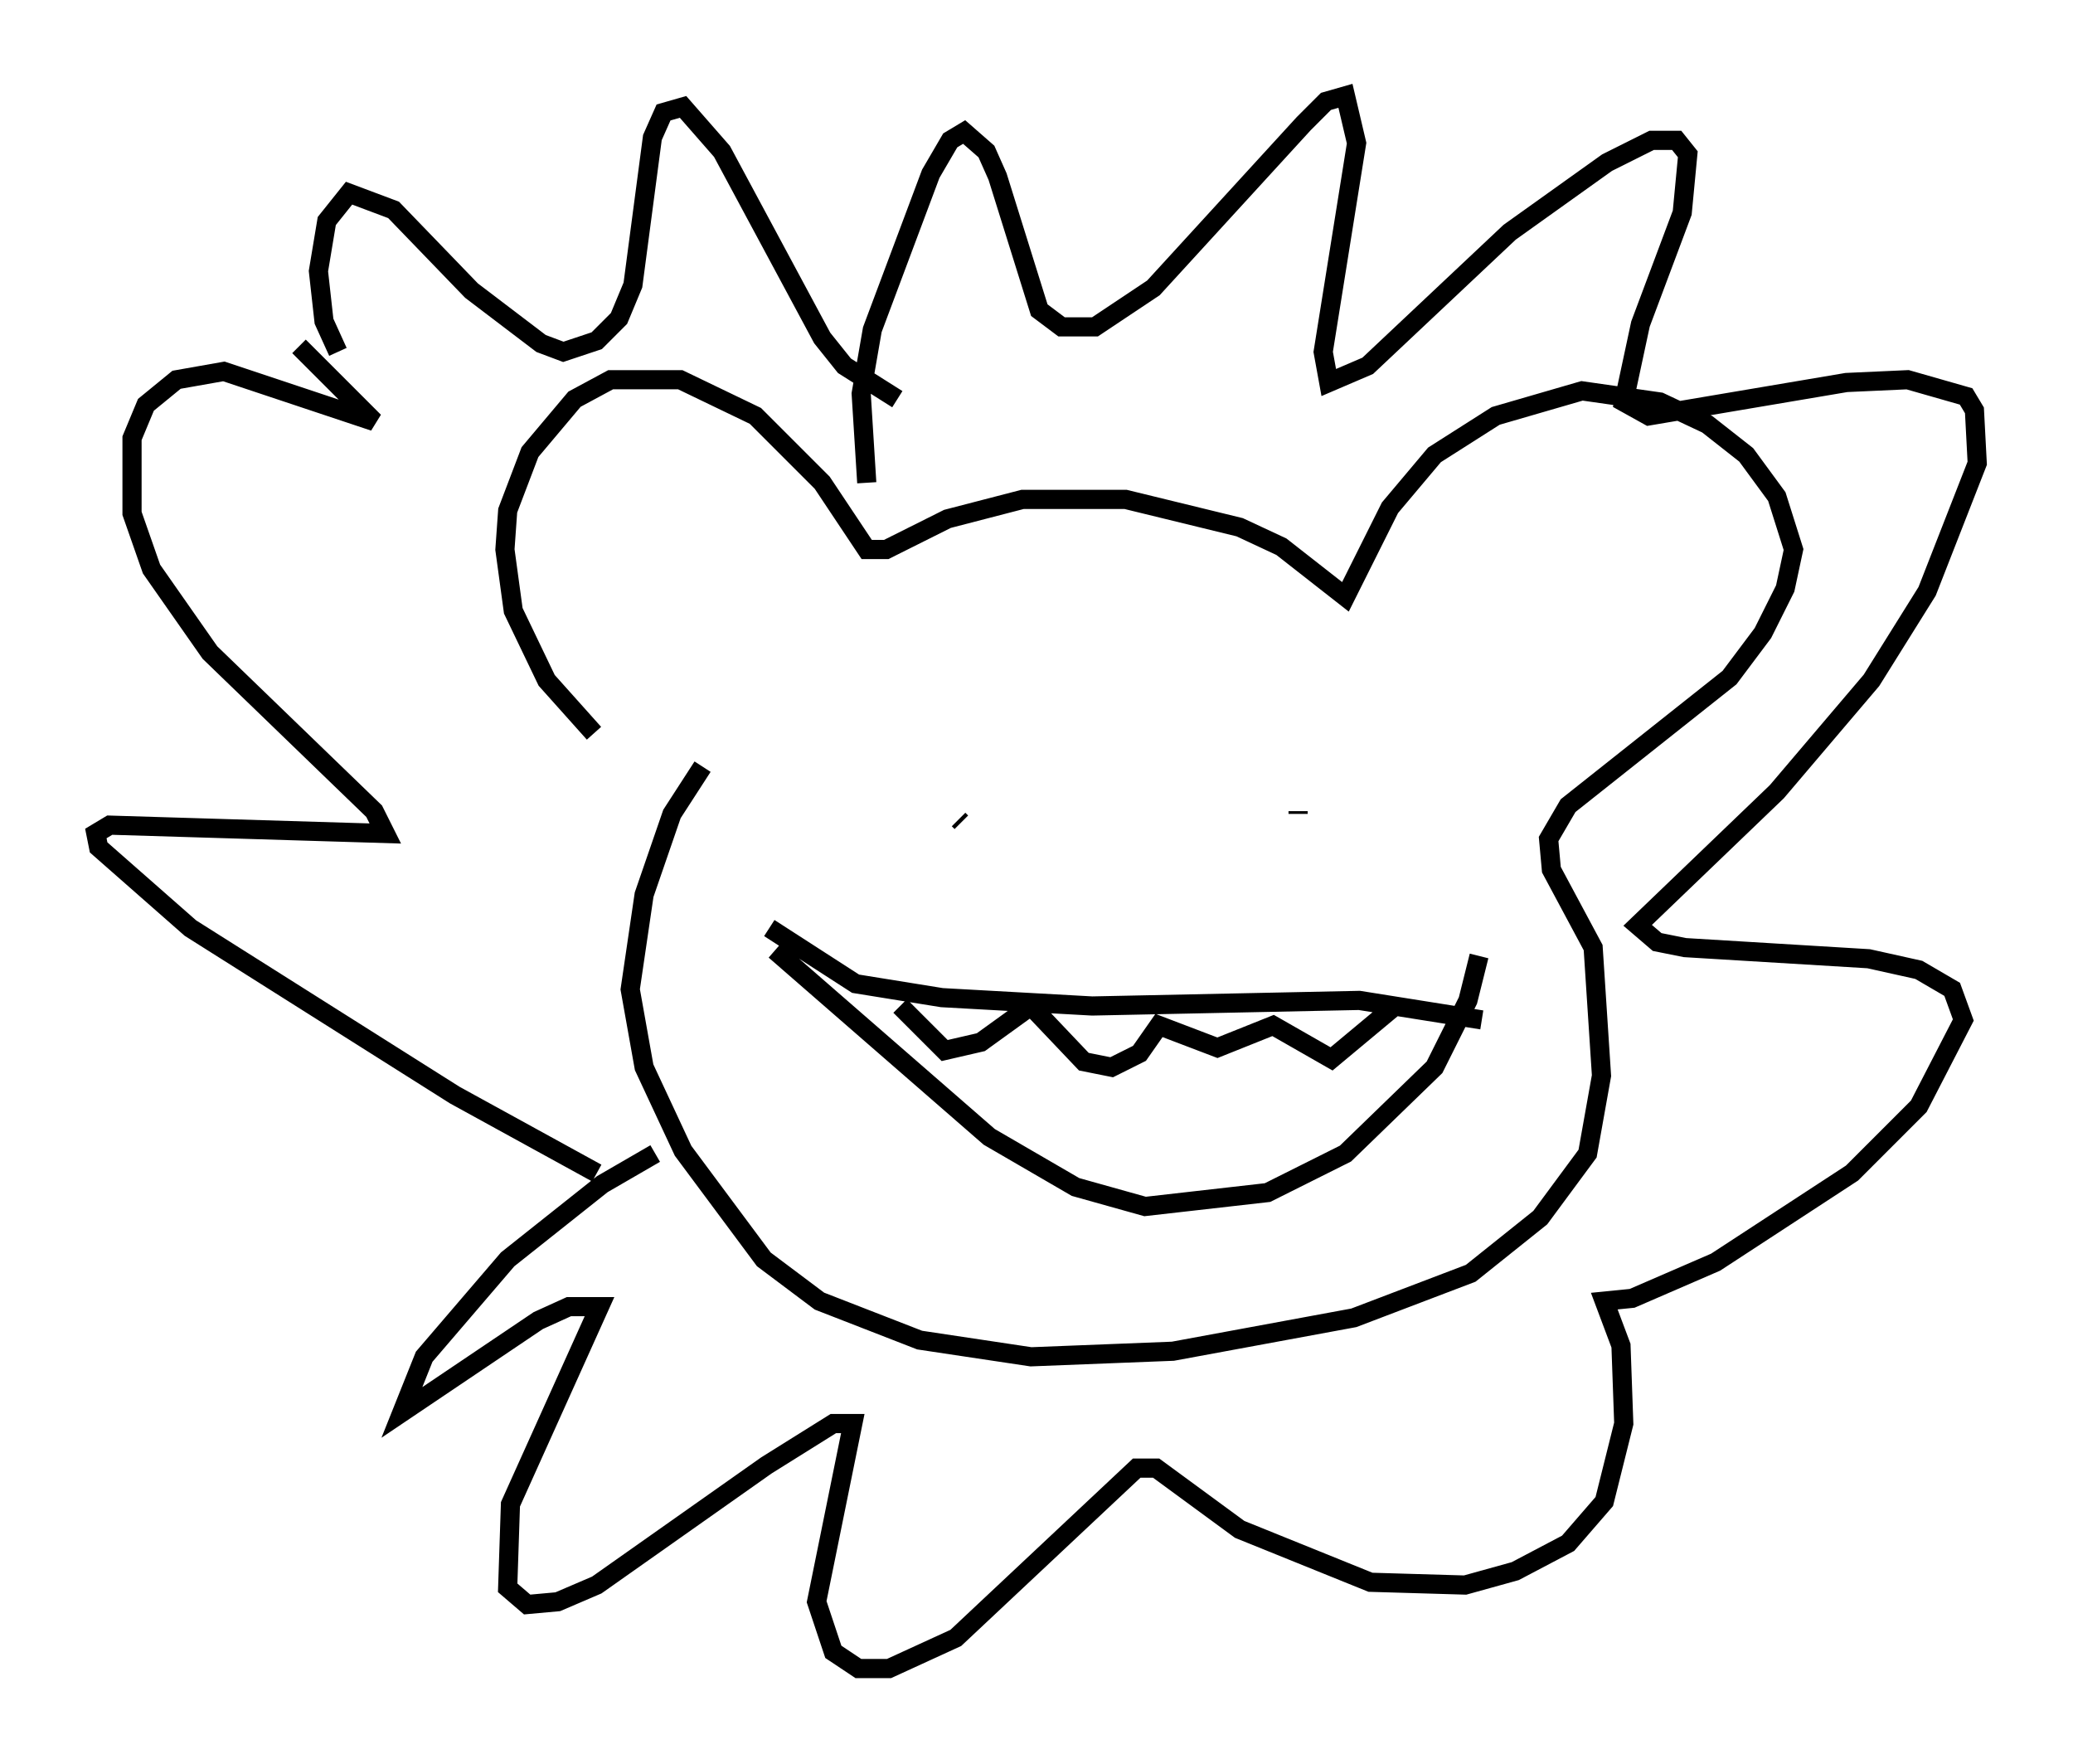 <?xml version="1.0" encoding="utf-8" ?>
<svg baseProfile="full" height="92.067" version="1.1" width="108.19" xmlns="http://www.w3.org/2000/svg" xmlns:ev="http://www.w3.org/2001/xml-events" xmlns:xlink="http://www.w3.org/1999/xlink"><defs /><rect fill="white" height="92.067" width="108.19" x="0" y="0" /><path d="M33.324, 39.86 m-2.324, -1.598 l-2.469, -2.76 -1.743, -3.631 l-0.436, -3.196 0.145, -2.034 l1.162, -3.05 2.324, -2.76 l1.888, -1.017 3.631, 0.0 l3.922, 1.888 3.486, 3.486 l2.324, 3.486 1.017, 0.0 l3.196, -1.598 3.922, -1.017 l5.374, 0.0 5.955, 1.453 l2.179, 1.017 3.341, 2.615 l2.324, -4.648 2.324, -2.76 l3.196, -2.034 4.503, -1.307 l4.067, 0.581 2.469, 1.162 l2.034, 1.598 1.598, 2.179 l0.872, 2.76 -0.436, 2.034 l-1.162, 2.324 -1.743, 2.324 l-8.425, 6.682 -1.017, 1.743 l0.145, 1.598 2.179, 4.067 l0.436, 6.682 -0.726, 4.067 l-2.469, 3.341 -3.631, 2.905 l-6.101, 2.324 -9.441, 1.743 l-7.408, 0.291 -5.81, -0.872 l-5.229, -2.034 -2.905, -2.179 l-4.212, -5.665 -2.034, -4.358 l-0.726, -4.067 0.726, -4.939 l1.453, -4.212 1.598, -2.469 m3.777, 9.587 l11.184, 9.732 4.503, 2.615 l3.631, 1.017 6.391, -0.726 l4.067, -2.034 4.648, -4.503 l1.743, -3.486 0.581, -2.324 m-46.045, 11.33 l-7.408, -4.067 -13.799, -8.715 l-4.793, -4.212 -0.145, -0.726 l0.726, -0.436 14.38, 0.436 l-0.581, -1.162 -8.57, -8.279 l-3.05, -4.358 -1.017, -2.905 l0.0, -3.922 0.726, -1.743 l1.598, -1.307 2.469, -0.436 l7.844, 2.615 -3.922, -3.922 m29.631, 7.117 l-0.291, -4.648 0.581, -3.341 l3.05, -8.134 1.017, -1.743 l0.726, -0.436 1.162, 1.017 l0.581, 1.307 2.179, 6.972 l1.162, 0.872 1.743, 0.0 l3.05, -2.034 7.844, -8.57 l1.162, -1.162 1.017, -0.291 l0.581, 2.469 -1.743, 10.894 l0.291, 1.598 2.034, -0.872 l7.408, -6.972 5.084, -3.631 l2.324, -1.162 1.307, 0.0 l0.581, 0.726 -0.291, 3.05 l-2.179, 5.81 -0.872, 4.067 l1.307, 0.726 10.313, -1.743 l3.196, -0.145 3.05, 0.872 l0.436, 0.726 0.145, 2.76 l-2.615, 6.682 -2.905, 4.648 l-4.939, 5.81 -7.263, 6.972 l1.017, 0.872 1.453, 0.291 l9.587, 0.581 2.615, 0.581 l1.743, 1.017 0.581, 1.598 l-2.324, 4.503 -3.486, 3.486 l-7.117, 4.648 -4.358, 1.888 l-1.453, 0.145 0.872, 2.324 l0.145, 4.067 -1.017, 4.067 l-1.888, 2.179 -2.76, 1.453 l-2.615, 0.726 -4.939, -0.145 l-6.827, -2.76 -4.358, -3.196 l-1.017, 0.0 -9.441, 8.86 l-3.486, 1.598 -1.598, 0.0 l-1.307, -0.872 -0.872, -2.615 l1.888, -9.296 -1.017, 0.0 l-3.486, 2.179 -8.86, 6.246 l-2.034, 0.872 -1.598, 0.145 l-1.017, -0.872 0.145, -4.358 l4.648, -10.313 -1.598, 0.0 l-1.598, 0.726 -7.117, 4.793 l1.162, -2.905 4.358, -5.084 l4.939, -3.922 2.76, -1.598 m-16.559, -41.832 l-0.726, -1.598 -0.291, -2.615 l0.436, -2.615 1.162, -1.453 l2.324, 0.872 4.067, 4.212 l3.631, 2.76 1.162, 0.436 l1.743, -0.581 1.162, -1.162 l0.726, -1.743 1.017, -7.698 l0.581, -1.307 1.017, -0.291 l2.034, 2.324 5.229, 9.732 l1.162, 1.453 2.76, 1.743 m3.196, 21.933 l0.145, 0.145 m17.575, -0.581 l0.0, 0.145 m-27.598, 5.955 l4.503, 2.905 4.503, 0.726 l7.844, 0.436 13.944, -0.291 l6.391, 1.017 m-30.357, -0.726 l2.324, 2.324 1.888, -0.436 l2.615, -1.888 2.76, 2.905 l1.453, 0.291 1.453, -0.726 l1.017, -1.453 3.05, 1.162 l2.905, -1.162 3.05, 1.743 l3.486, -2.905 " fill="none" stroke="black" stroke-width="1" /></svg>
